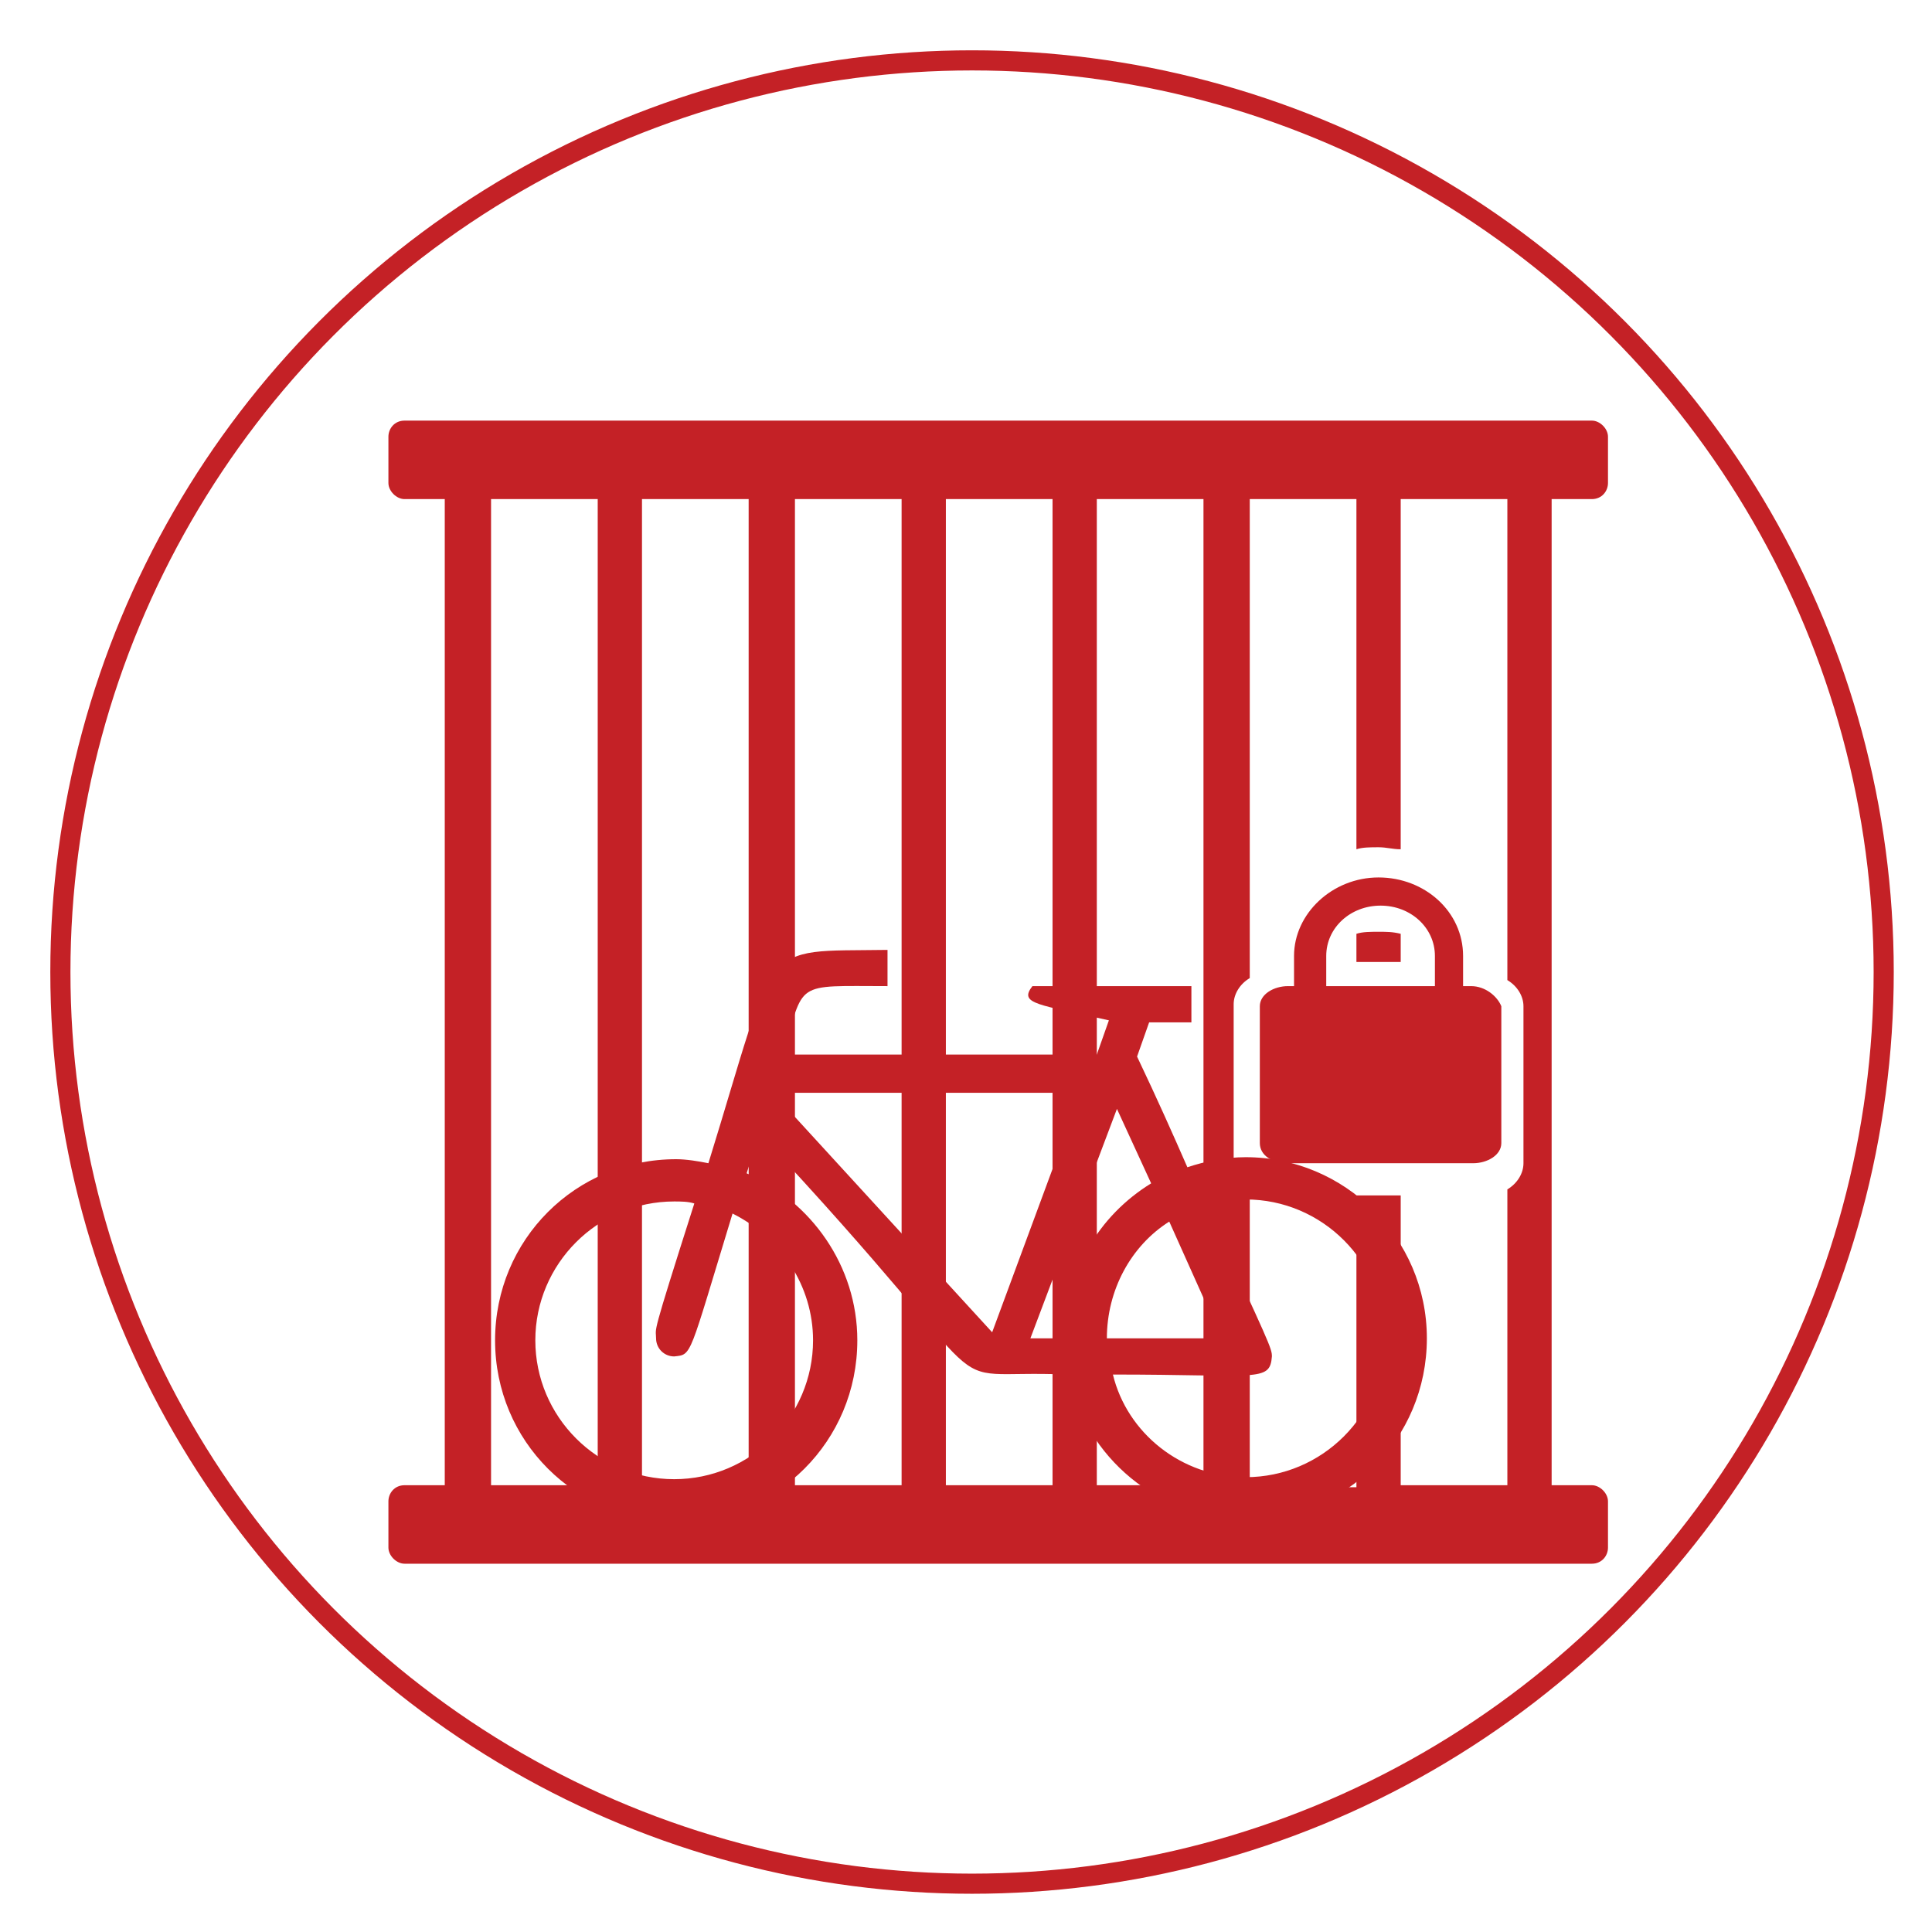 <?xml version="1.0" encoding="utf-8"?>
<!-- Generator: Adobe Illustrator 19.2.1, SVG Export Plug-In . SVG Version: 6.00 Build 0)  -->
<svg version="1.1" id="Layer_1" xmlns="http://www.w3.org/2000/svg" xmlns:xlink="http://www.w3.org/1999/xlink" x="0px" y="0px"
	 viewBox="0 0 96 96" style="enable-background:new 0 0 96 96;" xml:space="preserve">
<style type="text/css">
	.st0{fill:none;stroke:#C42126;stroke-miterlimit:10;}
	.st1{fill:#C42126;}
</style>
<title>roofgarden</title>
<circle class="st0" cx="48.3" cy="48.3" r="45.3"/>
<path class="st1" d="M79.1,24.8c0.5,0,0.8-0.4,0.8-0.8v-2.3c0-0.4-0.4-0.8-0.8-0.8h-59c-0.5,0-0.8,0.4-0.8,0.8V24
	c0,0.4,0.4,0.8,0.8,0.8h2v49h-2c-0.5,0-0.8,0.4-0.8,0.8v2.3c0,0.4,0.4,0.8,0.8,0.8h59c0.5,0,0.8-0.4,0.8-0.8v-2.3
	c0-0.4-0.4-0.8-0.8-0.8h-2v-49H79.1z M29.7,73.8h-5.3v-49h5.3V73.8z M37.2,73.8h-5.3v-49h5.3V73.8z M44.8,73.8h-5.3v-49h5.3V73.8z
	 M52.3,73.8H47v-49h5.3V73.8z M59.8,73.8h-5.3v-49h5.3V73.8z M75.7,57.8c0,0.5-0.3,1-0.8,1.3v14.7h-5.3V59.4h-2.2v14.5h-5.3V59.1
	c-0.5-0.3-0.8-0.8-0.8-1.3v-7.9c0-0.5,0.3-1,0.8-1.3V24.8h5.3v17.4c0.3-0.1,0.7-0.1,1.1-0.1c0.4,0,0.7,0.1,1.1,0.1V24.8h5.3v23.9
	c0.5,0.3,0.8,0.8,0.8,1.3L75.7,57.8L75.7,57.8z M68.5,46.3c0.4,0,0.7,0,1.1,0.1v1.4h-2.2v-1.4C67.7,46.3,68.1,46.3,68.5,46.3z
	 M73.1,49h-0.4v-1.5c0-2.2-1.9-3.9-4.2-3.9s-4.2,1.8-4.2,3.9V49h-0.3c-0.7,0-1.4,0.4-1.4,1v6.8c0,0.6,0.6,1,1.4,1h9.2
	c0.7,0,1.4-0.4,1.4-1v-6.8C74.4,49.5,73.8,49,73.1,49z M71.3,49h-5.4v-1.5c0-1.4,1.2-2.5,2.7-2.5c1.5,0,2.7,1.1,2.7,2.5V49z"/>
<path class="st1" d="M61.9,57.5c-1,0-2,0.2-2.9,0.5c-0.7-1.6-1.5-3.4-2.5-5.5l0.6-1.7l2.1,0V49h-7.9c-0.7,0.9,0.3,0.9,3.8,1.7
	l-0.6,1.7H38.9c1.1-3.7,0.5-3.4,5.2-3.4v-1.8c-6.5,0.1-5.4-0.7-8.9,10.6c-0.5-0.1-1.1-0.2-1.6-0.2c-5,0-9,4-9,9c0,5,4,9,9,9
	c5,0,9-4,9-9c0-3.7-2.3-6.9-5.5-8.3c0.2-0.6,0.4-1.3,0.6-2C50.8,70.3,45.9,68,53,68.3c0,0,0.1,0,0.1,0c0.8,4.1,4.5,7.2,8.8,7.2
	c5,0,9-4,9-9C70.9,61.5,66.8,57.5,61.9,57.5z M40.4,66.6c0,3.8-3.1,6.9-6.9,6.9s-6.9-3.1-6.9-6.9c0-3.8,3.1-6.9,6.9-6.9
	c0.3,0,0.7,0,1,0.1c-2.2,6.9-1.9,6.1-1.9,6.7c0,0.5,0.4,0.9,0.9,0.9c0.9-0.1,0.7,0.1,2.9-7.1C38.8,61.5,40.4,63.9,40.4,66.6z
	 M49.3,66.2L38.4,54.3l15.3,0L49.3,66.2z M52.9,66.5l-1.7,0l4.3-11.4l1.7,3.7C54.6,60.4,52.9,63.2,52.9,66.5z M58.1,60.7l2.6,5.8
	l-5.7,0C55,64.1,56.2,61.9,58.1,60.7z M61.9,73.4c-3.2,0-5.9-2.2-6.6-5.1c7.2,0,7.8,0.4,7.9-0.9c0-0.4-0.1-0.6-3.3-7.5
	c0.6-0.2,1.3-0.3,2-0.3c3.8,0,6.9,3.1,6.9,6.9C68.8,70.3,65.7,73.4,61.9,73.4z"/>
</svg>
